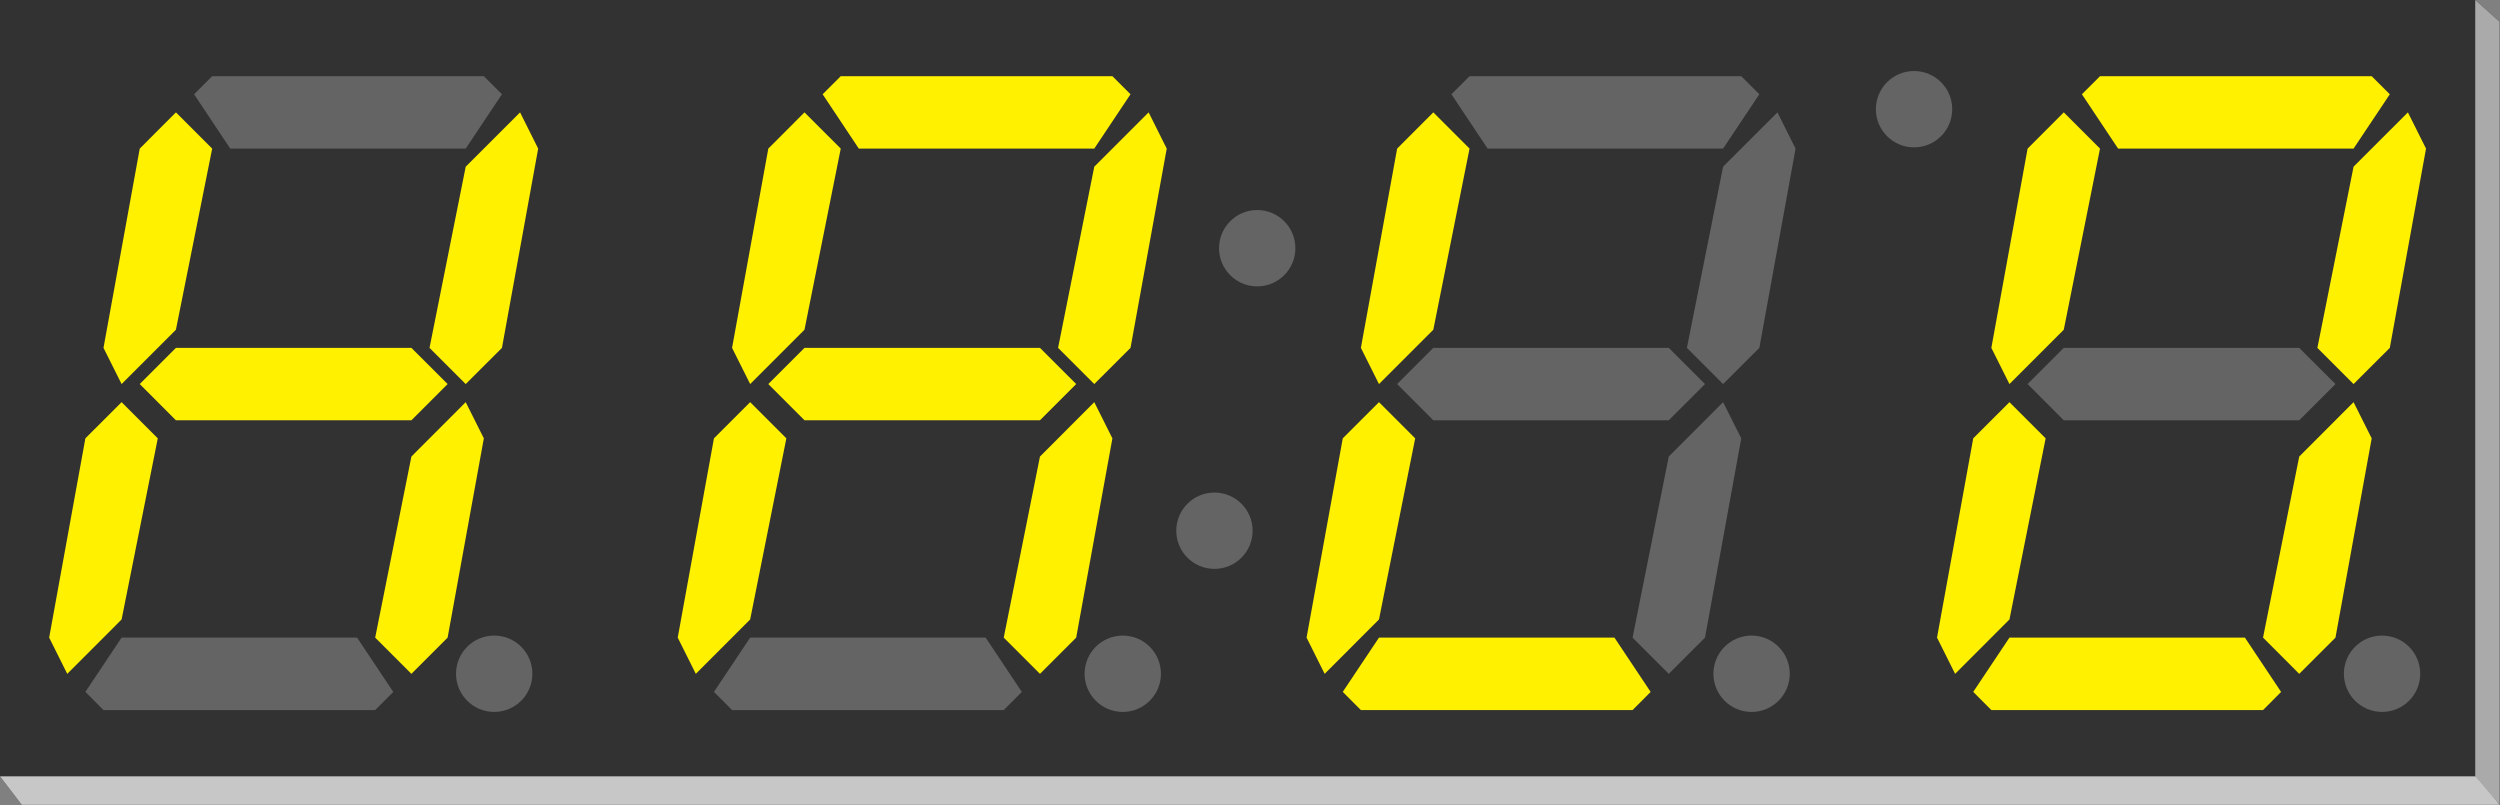 <?xml version="1.0" encoding="UTF-8" standalone="no"?>
<!-- Generator: Adobe Illustrator 17.0.0, SVG Export Plug-In . SVG Version: 6.00 Build 0)  -->

<svg
   xmlns:dc="http://purl.org/dc/elements/1.1/"
   xmlns:cc="http://creativecommons.org/ns#"
   xmlns:rdf="http://www.w3.org/1999/02/22-rdf-syntax-ns#"
   xmlns:svg="http://www.w3.org/2000/svg"
   xmlns="http://www.w3.org/2000/svg"
   xmlns:sodipodi="http://sodipodi.sourceforge.net/DTD/sodipodi-0.dtd"
   xmlns:inkscape="http://www.inkscape.org/namespaces/inkscape"
   width="142.37"
   x="0px"
   version="1.1"
   y="0px"
   gorn="0"
   height="45.846"
   viewBox="0 0 113.896 36.676"
   id="Layer_1"
   enable-background="new 0 0 203.716 107.424"
   xml:space="preserve"
   inkscape:version="0.48.4 r9939"
   sodipodi:docname="7-segment_display-4_digit(yellow).svg"><rect x="0" y="0" width="113.896" height="36.676" fill="#808080" stroke="none"/><defs
   id="defs293">
        
    
            
            
            
            
        </defs><sodipodi:namedview
   pagecolor="#ffffff"
   bordercolor="#666666"
   borderopacity="1"
   objecttolerance="10"
   gridtolerance="10"
   guidetolerance="10"
   inkscape:pageopacity="0"
   inkscape:pageshadow="2"
   inkscape:window-width="1920"
   inkscape:window-height="1018"
   id="namedview291"
   showgrid="false"
   inkscape:zoom="3.7335355"
   inkscape:cx="127.05467"
   inkscape:cy="72.337584"
   inkscape:window-x="-8"
   inkscape:window-y="-8"
   inkscape:window-maximized="1"
   inkscape:current-layer="Layer_1"
   fit-margin-top="0"
   fit-margin-left="0"
   fit-margin-right="0"
   fit-margin-bottom="0" />
    <desc
   id="desc3">
        <referenceFile
   id="referenceFile5">OpenSegment_breadboard_yellow.svg</referenceFile>
    </desc>
    <desc
   id="desc7">Fritzing breadboard generated by brd2svg</desc>
    <g
   gorn="0.2.0.2"
   id="_x3C_Group_x3E__1_"
   transform="matrix(0.559,0,0,0.559,-3.3455376e-5,-11.692)">
                <circle
   cx="57.015"
   gorn="0.2.0.2.0"
   cy="79.337"
   id="connector0pin_1_"
   r="3.506"
   sodipodi:cx="57.014999"
   sodipodi:cy="79.336998"
   sodipodi:rx="3.506"
   sodipodi:ry="3.506"
   style="fill:none;stroke:#9a916c;stroke-width:0.49"
   d="m 60.521,79.337 c 0,1.936 -1.57,3.506 -3.506,3.506 -1.936,0 -3.506,-1.57 -3.506,-3.506 0,-1.936 1.57,-3.506 3.506,-3.506 1.936,0 3.506,1.57 3.506,3.506 z" />
                <circle
   cx="69.827"
   gorn="0.2.0.2.1"
   cy="79.337"
   id="connector1pin_1_"
   r="3.506"
   sodipodi:cx="69.827003"
   sodipodi:cy="79.336998"
   sodipodi:rx="3.506"
   sodipodi:ry="3.506"
   style="fill:none;stroke:#9a916c;stroke-width:0.49"
   d="m 73.333,79.337 c 0,1.936 -1.57,3.506 -3.506,3.506 -1.936,0 -3.506,-1.57 -3.506,-3.506 0,-1.936 1.57,-3.506 3.506,-3.506 1.936,0 3.506,1.57 3.506,3.506 z" />
                <circle
   cx="82.639"
   gorn="0.2.0.2.2"
   cy="79.337"
   id="connector2pin_1_"
   r="3.506"
   sodipodi:cx="82.639"
   sodipodi:cy="79.336998"
   sodipodi:rx="3.506"
   sodipodi:ry="3.506"
   style="fill:none;stroke:#9a916c;stroke-width:0.49"
   d="m 86.145,79.337 c 0,1.936 -1.57,3.506 -3.506,3.506 -1.936,0 -3.506,-1.57 -3.506,-3.506 0,-1.936 1.57,-3.506 3.506,-3.506 1.936,0 3.506,1.57 3.506,3.506 z" />
                <circle
   cx="95.452"
   gorn="0.2.0.2.3"
   cy="79.337"
   id="connector3pin_1_"
   r="3.506"
   sodipodi:cx="95.452003"
   sodipodi:cy="79.336998"
   sodipodi:rx="3.506"
   sodipodi:ry="3.506"
   style="fill:none;stroke:#9a916c;stroke-width:0.49"
   d="m 98.958,79.337 c 0,1.936 -1.57,3.506 -3.506,3.506 -1.936,0 -3.506,-1.57 -3.506,-3.506 0,-1.936 1.57,-3.506 3.506,-3.506 1.936,0 3.506,1.57 3.506,3.506 z" />
                <circle
   cx="108.264"
   gorn="0.2.0.2.4"
   cy="79.337"
   id="connector4pin_1_"
   r="3.506"
   sodipodi:cx="108.264"
   sodipodi:cy="79.336998"
   sodipodi:rx="3.506"
   sodipodi:ry="3.506"
   style="fill:none;stroke:#9a916c;stroke-width:0.49"
   d="m 111.77,79.337 c 0,1.936 -1.57,3.506 -3.506,3.506 -1.936,0 -3.506,-1.57 -3.506,-3.506 0,-1.936 1.57,-3.506 3.506,-3.506 1.936,0 3.506,1.57 3.506,3.506 z" />
                <circle
   cx="121.076"
   gorn="0.2.0.2.5"
   cy="79.337"
   id="connector5pin_1_"
   r="3.506"
   sodipodi:cx="121.076"
   sodipodi:cy="79.336998"
   sodipodi:rx="3.506"
   sodipodi:ry="3.506"
   style="fill:none;stroke:#9a916c;stroke-width:0.49"
   d="m 124.582,79.337 c 0,1.936 -1.57,3.506 -3.506,3.506 -1.936,0 -3.506,-1.57 -3.506,-3.506 0,-1.936 1.57,-3.506 3.506,-3.506 1.936,0 3.506,1.57 3.506,3.506 z" />
                <circle
   cx="133.889"
   gorn="0.2.0.2.6"
   cy="79.337"
   id="connector6pin_1_"
   r="3.506"
   sodipodi:cx="133.88901"
   sodipodi:cy="79.336998"
   sodipodi:rx="3.506"
   sodipodi:ry="3.506"
   style="fill:none;stroke:#9a916c;stroke-width:0.49"
   d="m 137.395,79.337 c 0,1.936 -1.57,3.506 -3.506,3.506 -1.936,0 -3.506,-1.57 -3.506,-3.506 0,-1.936 1.57,-3.506 3.506,-3.506 1.936,0 3.506,1.57 3.506,3.506 z" />
                <circle
   cx="146.701"
   gorn="0.2.0.2.7"
   cy="79.337"
   id="connector7pin_1_"
   r="3.506"
   sodipodi:cx="146.701"
   sodipodi:cy="79.336998"
   sodipodi:rx="3.506"
   sodipodi:ry="3.506"
   style="fill:none;stroke:#9a916c;stroke-width:0.49"
   d="m 150.207,79.337 c 0,1.936 -1.57,3.506 -3.506,3.506 -1.936,0 -3.506,-1.57 -3.506,-3.506 0,-1.936 1.57,-3.506 3.506,-3.506 1.936,0 3.506,1.57 3.506,3.506 z" />
                <circle
   cx="146.701"
   gorn="0.2.0.2.8"
   cy="28.087"
   id="connector8pin_1_"
   r="3.506"
   sodipodi:cx="146.701"
   sodipodi:cy="28.087"
   sodipodi:rx="3.506"
   sodipodi:ry="3.506"
   style="fill:none;stroke:#9a916c;stroke-width:0.49"
   d="m 150.207,28.087 c 0,1.936 -1.57,3.506 -3.506,3.506 -1.936,0 -3.506,-1.57 -3.506,-3.506 0,-1.936 1.57,-3.506 3.506,-3.506 1.936,0 3.506,1.57 3.506,3.506 z" />
                <circle
   cx="121.076"
   gorn="0.2.0.2.9"
   cy="28.087"
   id="connector9pin_1_"
   r="3.506"
   sodipodi:cx="121.076"
   sodipodi:cy="28.087"
   sodipodi:rx="3.506"
   sodipodi:ry="3.506"
   style="fill:none;stroke:#9a916c;stroke-width:0.49"
   d="m 124.582,28.087 c 0,1.936 -1.57,3.506 -3.506,3.506 -1.936,0 -3.506,-1.57 -3.506,-3.506 0,-1.936 1.57,-3.506 3.506,-3.506 1.936,0 3.506,1.57 3.506,3.506 z" />
                <circle
   cx="95.452"
   gorn="0.2.0.2.10"
   cy="28.087"
   id="connector10pin_1_"
   r="3.506"
   sodipodi:cx="95.452003"
   sodipodi:cy="28.087"
   sodipodi:rx="3.506"
   sodipodi:ry="3.506"
   style="fill:none;stroke:#9a916c;stroke-width:0.49"
   d="m 98.958,28.087 c 0,1.936 -1.57,3.506 -3.506,3.506 -1.936,0 -3.506,-1.57 -3.506,-3.506 0,-1.936 1.57,-3.506 3.506,-3.506 1.936,0 3.506,1.57 3.506,3.506 z" />
                <circle
   cx="82.639"
   gorn="0.2.0.2.11"
   cy="28.087"
   id="connector11pin_1_"
   r="3.506"
   sodipodi:cx="82.639"
   sodipodi:cy="28.087"
   sodipodi:rx="3.506"
   sodipodi:ry="3.506"
   style="fill:none;stroke:#9a916c;stroke-width:0.49"
   d="m 86.145,28.087 c 0,1.936 -1.57,3.506 -3.506,3.506 -1.936,0 -3.506,-1.57 -3.506,-3.506 0,-1.936 1.57,-3.506 3.506,-3.506 1.936,0 3.506,1.57 3.506,3.506 z" />
                <circle
   cx="69.827"
   gorn="0.2.0.2.12"
   cy="28.087"
   id="connector12pin_1_"
   r="3.506"
   sodipodi:cx="69.827003"
   sodipodi:cy="28.087"
   sodipodi:rx="3.506"
   sodipodi:ry="3.506"
   style="fill:none;stroke:#9a916c;stroke-width:0.49"
   d="m 73.333,28.087 c 0,1.936 -1.57,3.506 -3.506,3.506 -1.936,0 -3.506,-1.57 -3.506,-3.506 0,-1.936 1.57,-3.506 3.506,-3.506 1.936,0 3.506,1.57 3.506,3.506 z" />
                <circle
   cx="57.015"
   gorn="0.2.0.2.13"
   cy="28.087"
   id="connector13pin_1_"
   r="3.506"
   sodipodi:cx="57.014999"
   sodipodi:cy="28.087"
   sodipodi:rx="3.506"
   sodipodi:ry="3.506"
   style="fill:none;stroke:#9a916c;stroke-width:0.49"
   d="m 60.521,28.087 c 0,1.936 -1.57,3.506 -3.506,3.506 -1.936,0 -3.506,-1.57 -3.506,-3.506 0,-1.936 1.57,-3.506 3.506,-3.506 1.936,0 3.506,1.57 3.506,3.506 z" />
                <polygon
   points="1.779,86.512 0,84.186 0,20.913 201.732,20.912 203.716,22.692 203.716,86.511 "
   id="polygon194"
   style="fill:#323232" />
                <polygon
   points="18.765,33.027 15.818,28.598 17.293,27.125 39.433,27.125 40.909,28.598 37.955,33.027 "
   id="polygon196"
   style="fill:#646464" />
                <polygon
   points="35.006,49.267 37.955,34.501 42.386,30.073 43.861,33.027 40.909,49.267 37.955,52.216 "
   id="polygon198"
   style="fill:#fff100" />
                <polygon
   points="30.577,72.881 33.529,58.123 37.955,53.691 39.433,56.641 36.481,72.881 33.529,75.833 "
   id="polygon200"
   style="fill:#fff100" />
                <polygon
   points="29.102,72.881 32.052,77.308 30.577,78.785 8.435,78.785 6.958,77.304 9.91,72.881 "
   id="polygon202"
   style="fill:#646464" />
                <polygon
   points="12.86,56.641 9.91,71.402 5.481,75.833 4.007,72.881 6.958,56.641 9.91,53.691 "
   id="polygon204"
   style="fill:#fff100" />
                <polygon
   points="17.293,33.027 14.337,47.79 9.91,52.216 8.435,49.267 11.389,33.027 14.337,30.073 "
   id="polygon206"
   style="fill:#fff100" />
                <polyline
   points="11.389,52.216 14.337,49.267 33.529,49.267 36.481,52.216 33.529,55.168 14.337,55.168 "
   id="polyline208"
   style="fill:#fff100" />
                <circle
   cx="40.277"
   cy="75.826"
   r="3.111"
   id="circle210"
   sodipodi:cx="40.277"
   sodipodi:cy="75.825996"
   sodipodi:rx="3.1110001"
   sodipodi:ry="3.1110001"
   style="fill:#646464"
   d="m 43.388,75.826 c 0,1.718 -1.393,3.111 -3.111,3.111 -1.718,0 -3.111,-1.393 -3.111,-3.111 0,-1.718 1.393,-3.111 3.111,-3.111 1.718,0 3.111,1.393 3.111,3.111 z" />
                <polygon
   points="69.993,33.027 67.046,28.598 68.521,27.125 90.661,27.125 92.136,28.598 89.183,33.027 "
   id="polygon212"
   style="fill:#fff100" />
                <polygon
   points="86.234,49.267 89.183,34.501 93.613,30.073 95.089,33.027 92.137,49.267 89.183,52.215 "
   id="polygon214"
   style="fill:#fff100" />
                <polygon
   points="81.805,72.881 84.757,58.123 89.183,53.691 90.661,56.641 87.709,72.881 84.757,75.833 "
   id="polygon216"
   style="fill:#fff100" />
                <polygon
   points="80.33,72.881 83.28,77.308 81.805,78.785 59.663,78.785 58.186,77.304 61.138,72.881 "
   id="polygon218"
   style="fill:#646464" />
                <polygon
   points="64.088,56.641 61.138,71.402 56.709,75.833 55.235,72.881 58.186,56.641 61.138,53.691 "
   id="polygon220"
   style="fill:#fff100" />
                <polygon
   points="68.521,33.027 65.565,47.79 61.138,52.215 59.663,49.267 62.617,33.027 65.565,30.073 "
   id="polygon222"
   style="fill:#fff100" />
                <polyline
   points="62.617,52.215 65.565,49.267 84.757,49.267 87.709,52.215 84.757,55.168 65.565,55.168 "
   id="polyline224"
   style="fill:#fff100" />
                <circle
   cx="91.505"
   cy="75.826"
   r="3.111"
   id="circle226"
   sodipodi:cx="91.504997"
   sodipodi:cy="75.825996"
   sodipodi:rx="3.1110001"
   sodipodi:ry="3.1110001"
   style="fill:#646464"
   d="m 94.616,75.826 c 0,1.718 -1.393,3.111 -3.111,3.111 -1.718,0 -3.111,-1.393 -3.111,-3.111 0,-1.718 1.393,-3.111 3.111,-3.111 1.718,0 3.111,1.393 3.111,3.111 z" />
                <circle
   cx="98.977"
   cy="64.168"
   r="3.111"
   id="circle228"
   sodipodi:cx="98.976997"
   sodipodi:cy="64.167999"
   sodipodi:rx="3.1110001"
   sodipodi:ry="3.1110001"
   style="fill:#646464"
   d="m 102.088,64.168 c 0,1.718 -1.393,3.111 -3.111,3.111 -1.718,0 -3.111,-1.393 -3.111,-3.111 0,-1.718 1.393,-3.111 3.111,-3.111 1.718,0 3.111,1.393 3.111,3.111 z" />
                <circle
   cx="102.463"
   cy="41.144"
   r="3.111"
   id="circle230"
   sodipodi:cx="102.463"
   sodipodi:cy="41.144001"
   sodipodi:rx="3.1110001"
   sodipodi:ry="3.1110001"
   style="fill:#646464"
   d="m 105.574,41.144 c 0,1.718 -1.393,3.111 -3.111,3.111 -1.718,0 -3.111,-1.393 -3.111,-3.111 0,-1.718 1.393,-3.111 3.111,-3.111 1.718,0 3.111,1.393 3.111,3.111 z" />
                <circle
   cx="155.995"
   cy="29.814"
   r="3.111"
   id="circle232"
   sodipodi:cx="155.995"
   sodipodi:cy="29.813999"
   sodipodi:rx="3.1110001"
   sodipodi:ry="3.1110001"
   style="fill:#646464"
   d="m 159.106,29.814 c 0,1.718 -1.393,3.111 -3.111,3.111 -1.718,0 -3.111,-1.393 -3.111,-3.111 0,-1.718 1.393,-3.111 3.111,-3.111 1.718,0 3.111,1.393 3.111,3.111 z" />
                <polygon
   points="121.242,33.027 118.293,28.598 119.768,27.125 141.911,27.125 143.386,28.598 140.432,33.027 "
   id="polygon234"
   style="fill:#646464" />
                <polygon
   points="137.483,49.267 140.432,34.501 144.861,30.073 146.338,33.027 143.386,49.267 140.432,52.215 "
   id="polygon236"
   style="fill:#646464" />
                <polygon
   points="133.054,72.881 136.004,58.123 140.432,53.691 141.911,56.641 138.958,72.881 136.005,75.833 "
   id="polygon238"
   style="fill:#646464" />
                <polygon
   points="131.577,72.881 134.528,77.308 133.054,78.785 110.912,78.785 109.435,77.304 112.387,72.881 "
   id="polygon240"
   style="fill:#fff100" />
                <polygon
   points="115.338,56.641 112.387,71.402 107.958,75.833 106.485,72.881 109.435,56.641 112.387,53.691 "
   id="polygon242"
   style="fill:#fff100" />
                <polygon
   points="119.768,33.027 116.814,47.79 112.387,52.215 110.912,49.267 113.866,33.027 116.814,30.073 "
   id="polygon244"
   style="fill:#fff100" />
                <polyline
   points="113.866,52.215 116.814,49.267 136.004,49.267 138.958,52.215 136.004,55.168 116.814,55.168 "
   id="polyline246"
   style="fill:#646464" />
                <circle
   cx="142.754"
   cy="75.826"
   r="3.111"
   id="circle248"
   sodipodi:cx="142.754"
   sodipodi:cy="75.825996"
   sodipodi:rx="3.1110001"
   sodipodi:ry="3.1110001"
   style="fill:#646464"
   d="m 145.865,75.826 c 0,1.718 -1.393,3.111 -3.111,3.111 -1.718,0 -3.111,-1.393 -3.111,-3.111 0,-1.718 1.393,-3.111 3.111,-3.111 1.718,0 3.111,1.393 3.111,3.111 z" />
                <polygon
   points="172.625,33.027 169.676,28.598 171.151,27.125 193.293,27.125 194.769,28.598 191.815,33.027 "
   id="polygon250"
   style="fill:#fff100" />
                <polygon
   points="188.866,49.267 191.815,34.501 196.244,30.073 197.721,33.027 194.769,49.267 191.815,52.215 "
   id="polygon252"
   style="fill:#fff100" />
                <polygon
   points="184.437,72.881 187.387,58.123 191.815,53.691 193.293,56.641 190.341,72.881 187.387,75.833 "
   id="polygon254"
   style="fill:#fff100" />
                <polygon
   points="182.96,72.881 185.91,77.308 184.437,78.785 162.295,78.785 160.818,77.304 163.77,72.881 "
   id="polygon256"
   style="fill:#fff100" />
                <polygon
   points="166.72,56.641 163.77,71.402 159.341,75.833 157.867,72.881 160.818,56.641 163.77,53.691 "
   id="polygon258"
   style="fill:#fff100" />
                <polygon
   points="171.151,33.027 168.197,47.79 163.77,52.215 162.295,49.267 165.249,33.027 168.197,30.073 "
   id="polygon260"
   style="fill:#fff100" />
                <polyline
   points="165.249,52.215 168.197,49.267 187.387,49.267 190.341,52.215 187.387,55.168 168.197,55.168 "
   id="polyline262"
   style="fill:#646464" />
                <circle
   cx="194.137"
   cy="75.826"
   r="3.111"
   id="circle264"
   sodipodi:cx="194.13699"
   sodipodi:cy="75.825996"
   sodipodi:rx="3.1110001"
   sodipodi:ry="3.1110001"
   style="fill:#646464"
   d="m 197.248,75.826 c 0,1.718 -1.393,3.111 -3.111,3.111 -1.718,0 -3.111,-1.393 -3.111,-3.111 0,-1.718 1.393,-3.111 3.111,-3.111 1.718,0 3.111,1.393 3.111,3.111 z" />
                <polygon
   points="201.936,84.186 0,84.186 1.779,86.512 203.716,86.511 "
   id="polygon266"
   style="fill:#c7c7c7" />
                <polygon
   points="201.732,84.186 203.716,86.511 203.716,22.692 201.732,20.912 "
   id="polygon268"
   style="fill:#aaaaaa" />
            </g>
</svg>